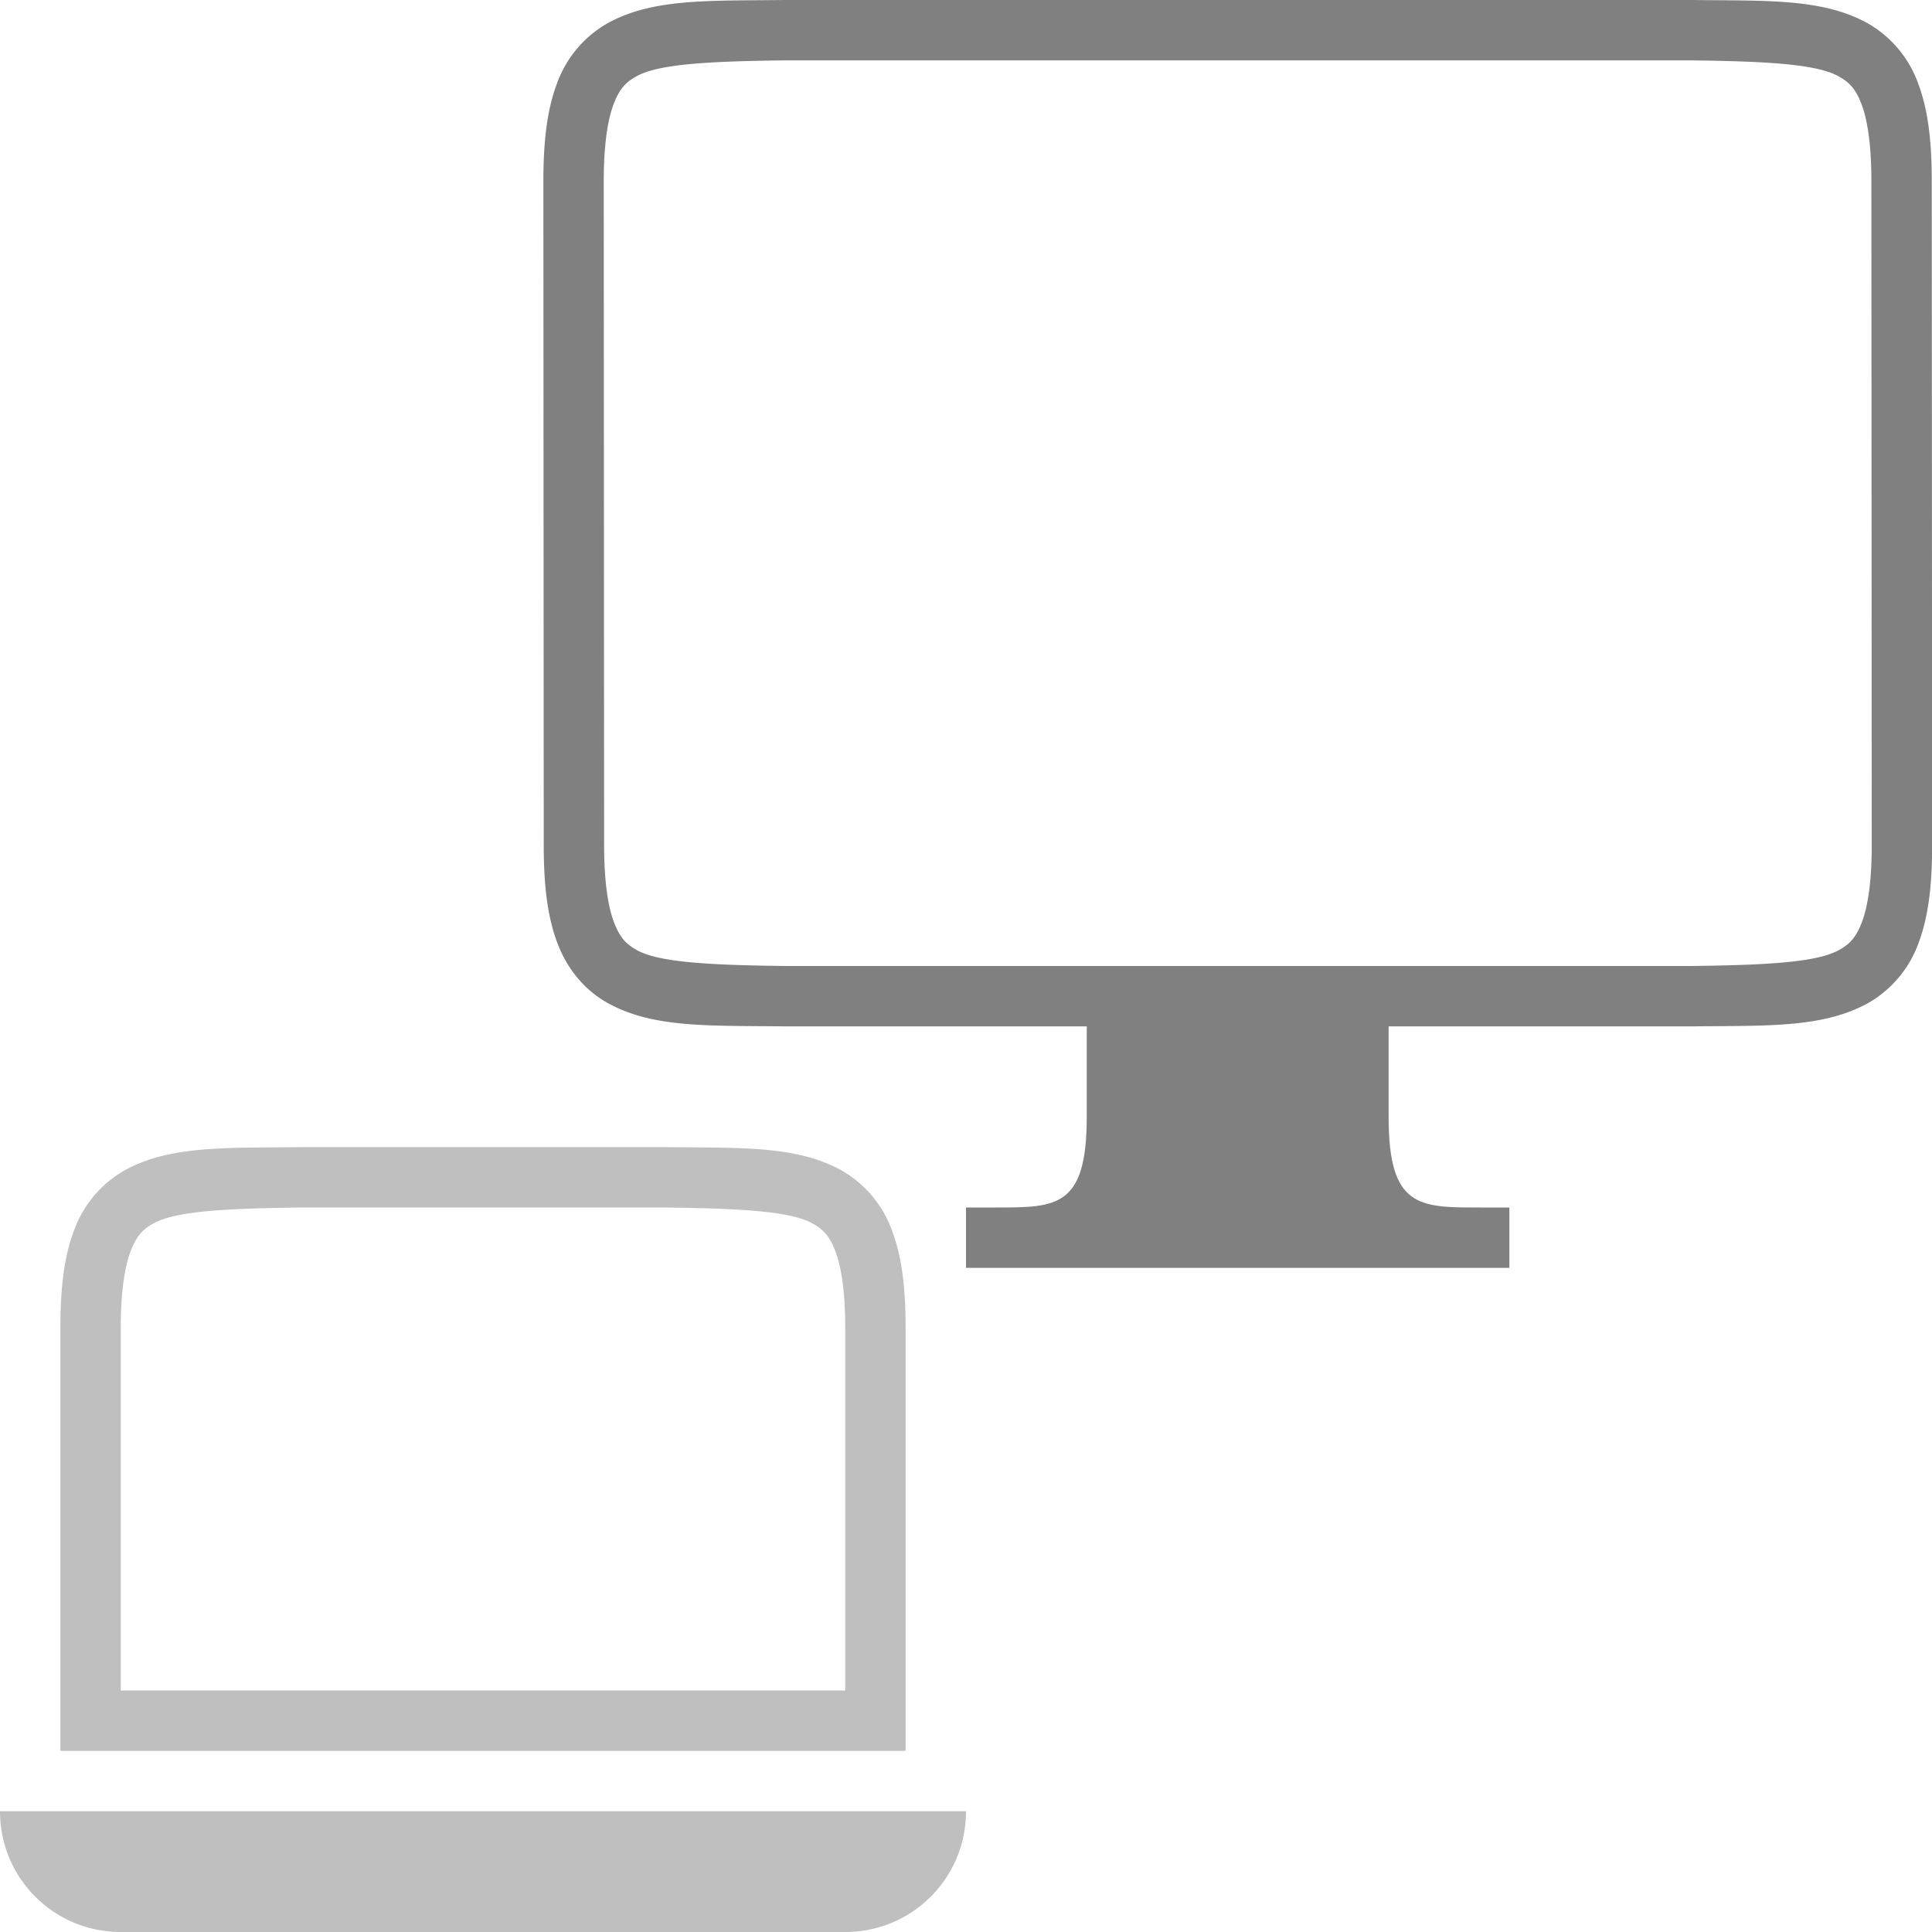 <svg height="32" width="32" xmlns="http://www.w3.org/2000/svg"><g color="#000" fill="gray"><path d="M.996 0C-.262.015-1.183-.03-1.935.385a1.88 1.88 0 0 0-.838.998c-.165.439-.225.96-.225 1.617l.006 11c0 .658.06 1.179.225 1.617.164.439.461.79.838.998.752.416 1.673.37 2.931.385H16.01c1.258-.014 2.179.03 2.932-.385a1.88 1.88 0 0 0 .838-.998c.164-.438.224-.96.224-1.617l-.006-11c0-.658-.06-1.178-.225-1.617a1.88 1.88 0 0 0-.837-.998c-.753-.416-1.674-.37-2.932-.385H1zm.006 1h14.996c1.259.015 2.087.06 2.453.262.184.101.29.213.387.472.097.26.16.674.16 1.266l.006 11c0 .592-.063 1.006-.16 1.266-.098.26-.203.371-.387.472-.366.202-1.194.247-2.453.262H1.008c-1.258-.015-2.09-.06-2.455-.262-.183-.1-.287-.212-.385-.472-.097-.26-.16-.674-.16-1.266l-.006-11c0-.592.063-1.006.16-1.266.098-.26.202-.371.385-.472.365-.202 1.195-.247 2.455-.262z" style="line-height:normal;font-variant-ligatures:normal;font-variant-position:normal;font-variant-caps:normal;font-variant-numeric:normal;font-variant-alternates:normal;font-feature-settings:normal;text-indent:0;text-align:start;text-decoration-line:none;text-decoration-style:solid;text-decoration-color:#000;text-transform:none;text-orientation:mixed;shape-padding:0;isolation:auto;mix-blend-mode:normal;marker:none" font-weight="400" font-family="sans-serif" overflow="visible" transform="translate(11.998)"/><path d="M6.002 16h5v2.5c0 1.5.5 1.5 1.5 1.5h.5v1h-9v-1h.5c1 0 1.5 0 1.5-1.5z" style="marker:none" overflow="visible" transform="translate(11.998)"/></g><path style="font-variant-ligatures:normal;font-variant-position:normal;font-variant-caps:normal;font-variant-numeric:normal;font-variant-alternates:normal;font-feature-settings:normal;text-indent:0;text-decoration-line:none;text-decoration-style:solid;text-decoration-color:#000;text-transform:none;text-orientation:mixed;shape-padding:0;isolation:auto;mix-blend-mode:normal;fill:gray;fill-opacity:1;stroke-width:1;opacity:.5" d="M4.994 19c-1.258.015-2.178-.03-2.931.385a1.88 1.88 0 0 0-.838.998C1.06 20.82 1 21.343 1 22v7h14v-7c0-.658-.06-1.18-.225-1.617a1.88 1.88 0 0 0-.838-.998c-.752-.416-1.673-.37-2.931-.385H4.998zM5 20h6c1.259.015 2.087.06 2.453.262.184.1.29.212.387.472.097.26.16.674.16 1.266v6H2v-6c0-.592.063-1.006.16-1.266.098-.26.202-.371.385-.472C2.91 20.06 3.74 20.015 5 20zM0 30c0 1.108.892 2 2 2h12c1.108 0 2-.892 2-2z"/></svg>
